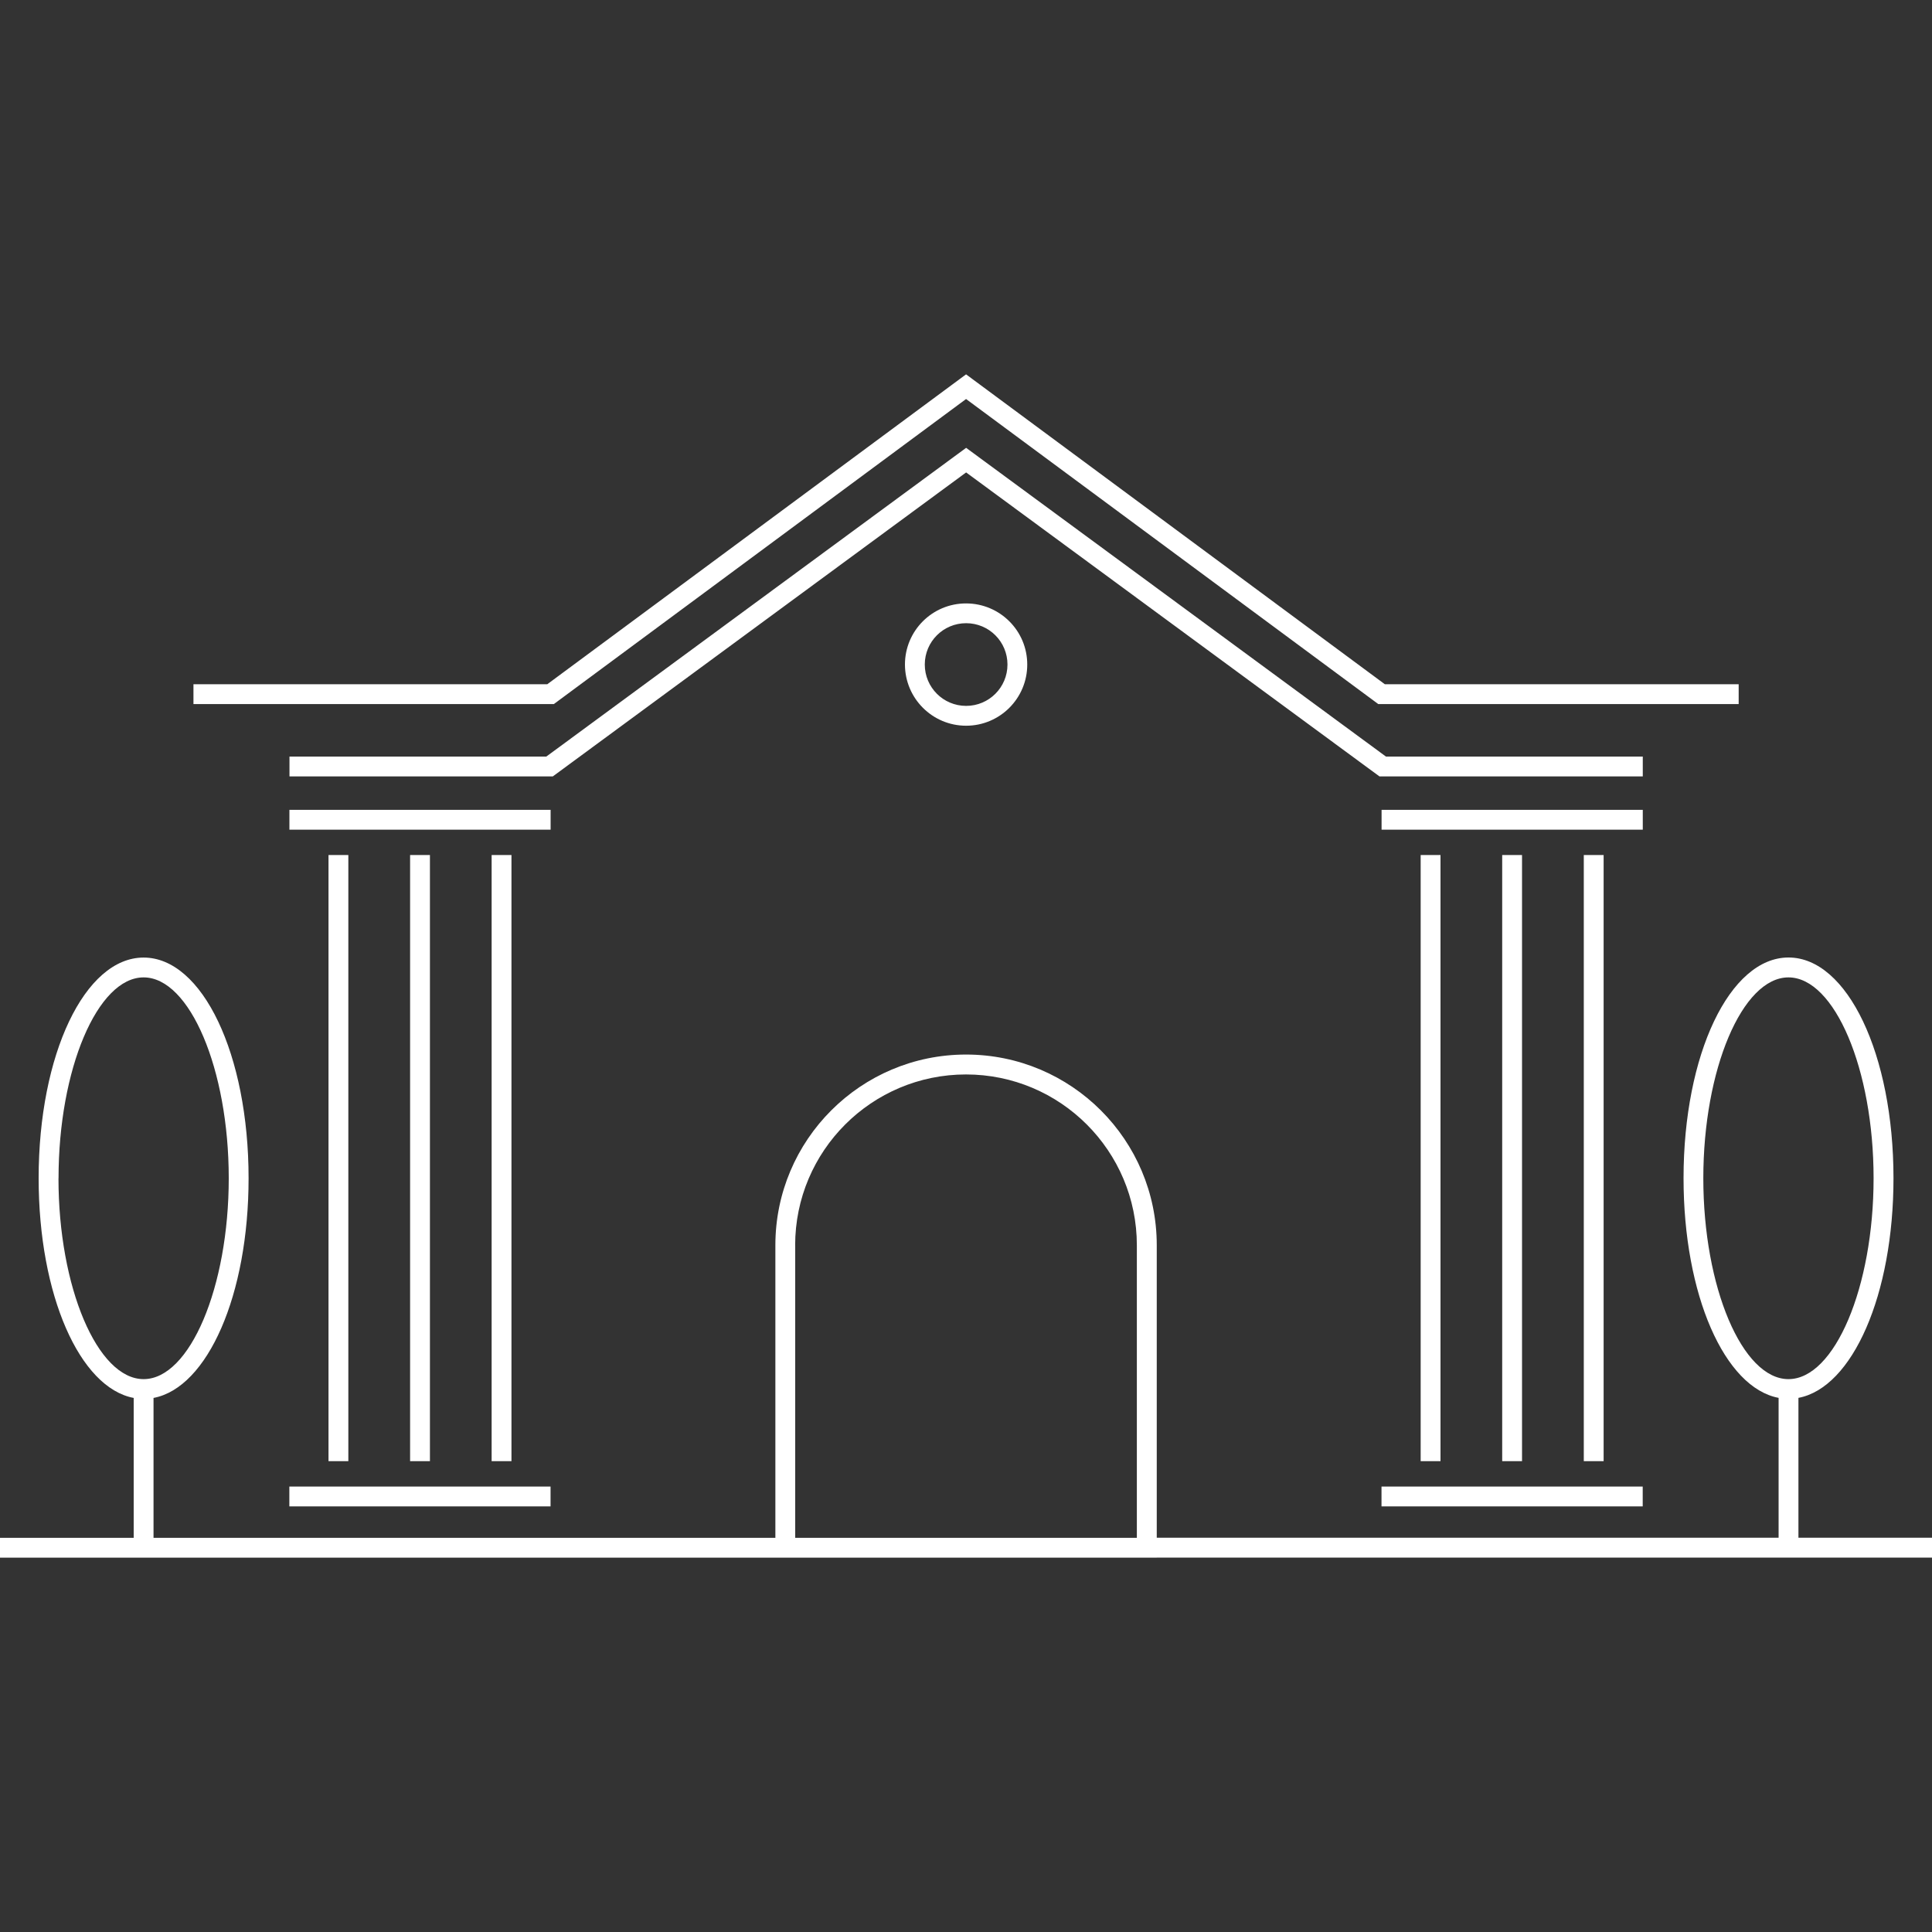 <?xml version="1.0" encoding="UTF-8"?>
<svg id="Layer_2" data-name="Layer 2" xmlns="http://www.w3.org/2000/svg" viewBox="0 0 300 300">
  <rect x="0" y="0" width="300" height="300" fill="#333333" stroke="none"/>
  <g id="_레이어_1" data-name="레이어 1">
    <g>
      <path id="_합치기_21" data-name="합치기 21" d="m179.61,241.87H0v-3.08h20.76v-21.72c-8.39-1.58-14.76-15.99-14.76-34.11,0-19.22,7.16-34.27,16.3-34.27s16.3,15.05,16.3,34.27c0,18.12-6.37,32.53-14.76,34.11v21.72h96.56v-45.43c0-16.35,13.26-29.61,29.61-29.61s29.61,13.26,29.61,29.61v45.42h96.56v-21.72c-8.39-1.58-14.76-15.99-14.76-34.11,0-19.22,7.16-34.27,16.3-34.27s16.3,15.05,16.3,34.27c0,18.12-6.37,32.53-14.76,34.11v21.72h20.75v3.08h-120.39Zm-56.13-48.5v45.42h53.05v-45.42c0-14.65-11.88-26.53-26.53-26.53s-26.53,11.88-26.53,26.53h0Zm141.01-10.41c0,16.91,6.05,31.19,13.22,31.19s13.22-14.28,13.22-31.19-6.05-31.19-13.22-31.19-13.22,14.29-13.22,31.19h0Zm-255.41,0c0,16.91,6.05,31.19,13.22,31.19s13.22-14.28,13.22-31.19-6.05-31.19-13.22-31.19-13.21,14.29-13.21,31.19h0Zm205.44,50.95v-3.08h40.56v3.08h-40.56Zm-169.59,0v-3.08h40.56v3.08h-40.56Zm201-7.02v-94.12h3.08v94.12h-3.08Zm-12.67,0v-94.12h3.08v94.12h-3.08Zm-12.66,0v-94.12h3.08v94.12h-3.08Zm-144.26,0v-94.12h3.08v94.12h-3.08Zm-12.66,0v-94.12h3.08v94.12h-3.08Zm-12.67,0v-94.12h3.08v94.12h-3.08Zm163.52-98.06v-3.08h40.56v3.08h-40.56Zm-169.59,0v-3.08h40.56v3.08h-40.56Zm169.26-8.27l-64.18-47.2-64.18,47.2h-40.89v-3.08h39.88l65.19-47.94,65.19,47.94h39.88v3.08h-40.89Zm-73.68-17.37c0-5.25,4.25-9.5,9.5-9.49s9.5,4.25,9.49,9.5c0,5.24-4.25,9.49-9.49,9.49-5.24,0-9.49-4.25-9.5-9.5h0Zm3.08,0c0,3.55,2.87,6.42,6.42,6.42s6.42-2.87,6.42-6.42-2.87-6.42-6.42-6.42c-3.55,0-6.42,2.87-6.42,6.42h0s0,0,0,0Zm70.42,6.14l-64.01-47.37-64.01,47.37H30.04v-3.08h54.94l65.03-48.12,65.03,48.12h54.94v3.08h-55.96Z" fill="#fff"/>
      <rect width="300" height="300" fill="none"/>
    </g>
  </g>
</svg>